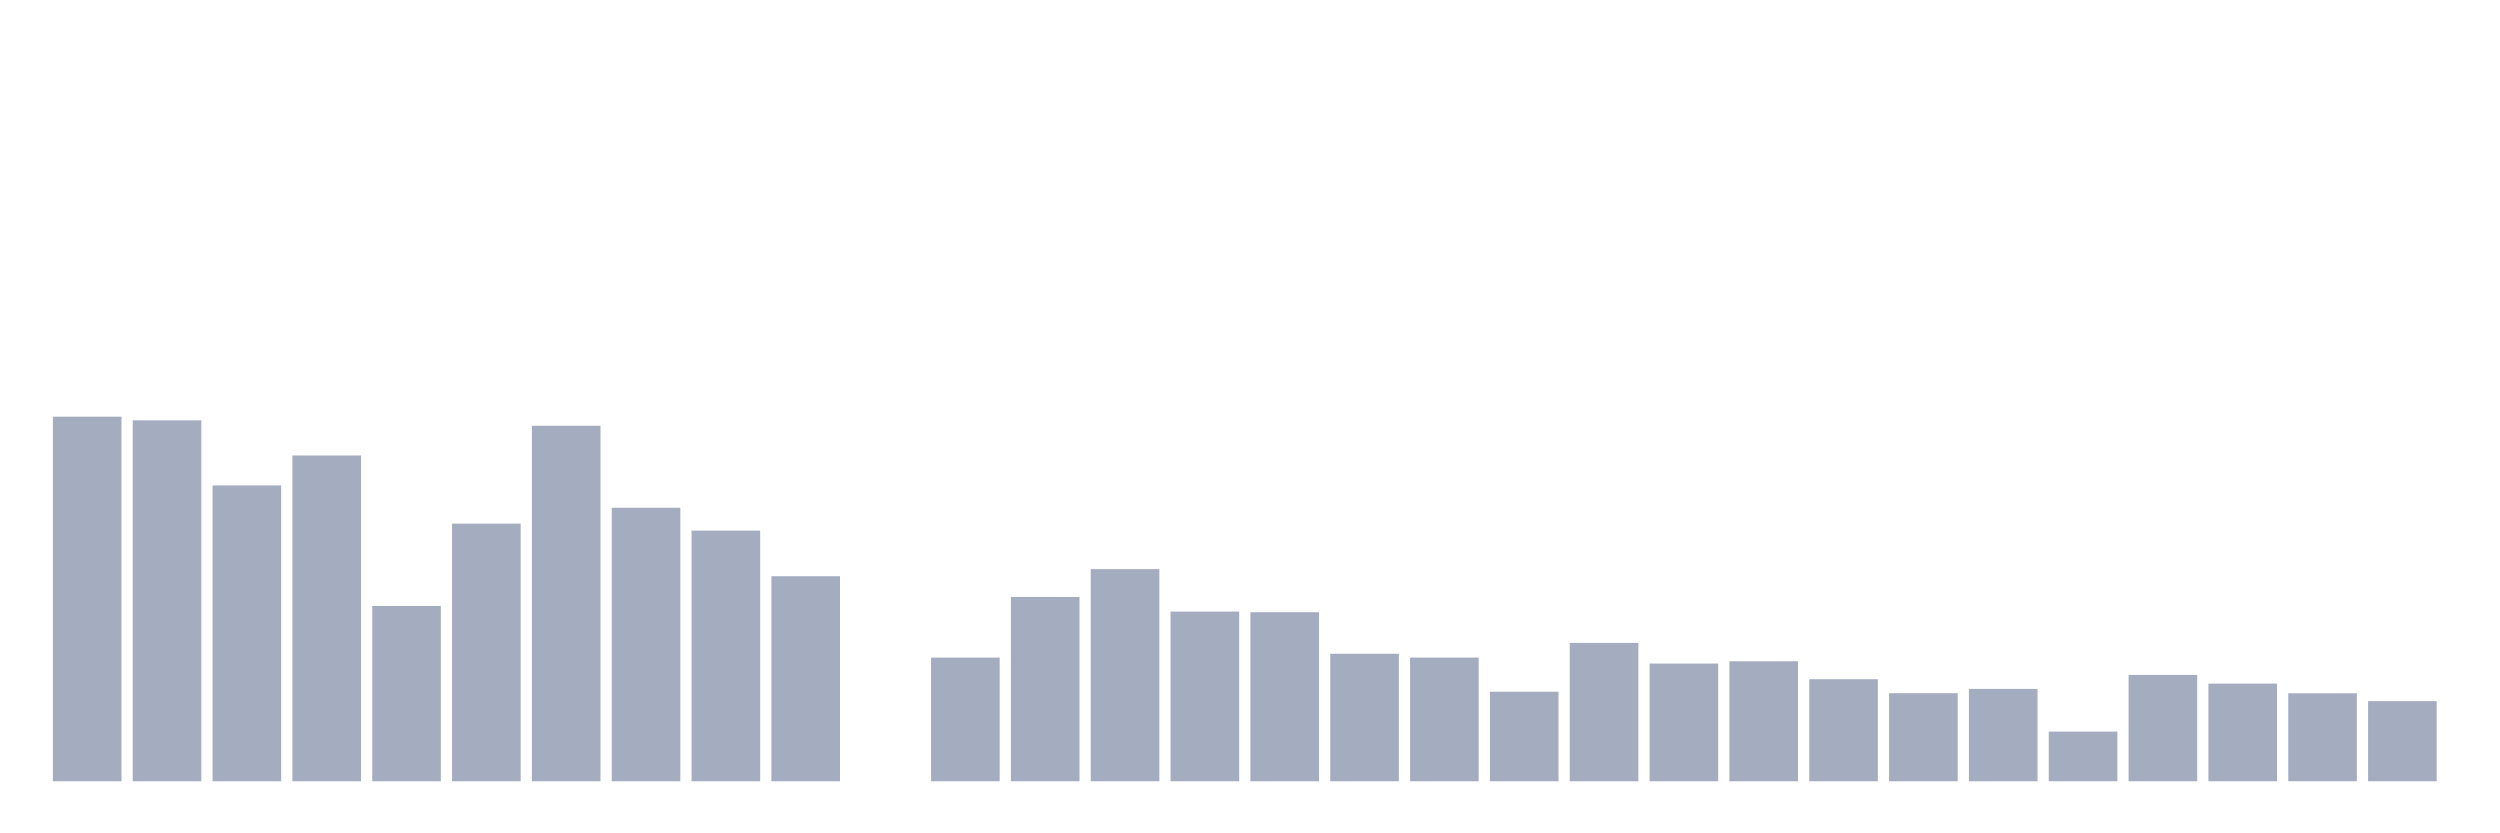 <svg xmlns="http://www.w3.org/2000/svg" viewBox="0 0 480 160"><g transform="translate(10,10)"><rect class="bar" x="0.153" width="13.175" y="70" height="70" fill="rgb(164,173,192)"></rect><rect class="bar" x="15.482" width="13.175" y="70.701" height="69.299" fill="rgb(164,173,192)"></rect><rect class="bar" x="30.81" width="13.175" y="83.203" height="56.797" fill="rgb(164,173,192)"></rect><rect class="bar" x="46.138" width="13.175" y="77.453" height="62.547" fill="rgb(164,173,192)"></rect><rect class="bar" x="61.466" width="13.175" y="106.342" height="33.658" fill="rgb(164,173,192)"></rect><rect class="bar" x="76.794" width="13.175" y="90.535" height="49.465" fill="rgb(164,173,192)"></rect><rect class="bar" x="92.123" width="13.175" y="71.743" height="68.257" fill="rgb(164,173,192)"></rect><rect class="bar" x="107.451" width="13.175" y="87.49" height="52.51" fill="rgb(164,173,192)"></rect><rect class="bar" x="122.779" width="13.175" y="91.878" height="48.122" fill="rgb(164,173,192)"></rect><rect class="bar" x="138.107" width="13.175" y="100.633" height="39.367" fill="rgb(164,173,192)"></rect><rect class="bar" x="153.436" width="13.175" y="140" height="0" fill="rgb(164,173,192)"></rect><rect class="bar" x="168.764" width="13.175" y="116.259" height="23.741" fill="rgb(164,173,192)"></rect><rect class="bar" x="184.092" width="13.175" y="104.619" height="35.381" fill="rgb(164,173,192)"></rect><rect class="bar" x="199.42" width="13.175" y="99.27" height="40.73" fill="rgb(164,173,192)"></rect><rect class="bar" x="214.748" width="13.175" y="107.424" height="32.576" fill="rgb(164,173,192)"></rect><rect class="bar" x="230.077" width="13.175" y="107.544" height="32.456" fill="rgb(164,173,192)"></rect><rect class="bar" x="245.405" width="13.175" y="115.518" height="24.482" fill="rgb(164,173,192)"></rect><rect class="bar" x="260.733" width="13.175" y="116.259" height="23.741" fill="rgb(164,173,192)"></rect><rect class="bar" x="276.061" width="13.175" y="122.811" height="17.189" fill="rgb(164,173,192)"></rect><rect class="bar" x="291.39" width="13.175" y="113.434" height="26.566" fill="rgb(164,173,192)"></rect><rect class="bar" x="306.718" width="13.175" y="117.401" height="22.599" fill="rgb(164,173,192)"></rect><rect class="bar" x="322.046" width="13.175" y="116.961" height="23.039" fill="rgb(164,173,192)"></rect><rect class="bar" x="337.374" width="13.175" y="120.406" height="19.594" fill="rgb(164,173,192)"></rect><rect class="bar" x="352.702" width="13.175" y="123.091" height="16.909" fill="rgb(164,173,192)"></rect><rect class="bar" x="368.031" width="13.175" y="122.27" height="17.73" fill="rgb(164,173,192)"></rect><rect class="bar" x="383.359" width="13.175" y="130.464" height="9.536" fill="rgb(164,173,192)"></rect><rect class="bar" x="398.687" width="13.175" y="119.585" height="20.415" fill="rgb(164,173,192)"></rect><rect class="bar" x="414.015" width="13.175" y="121.248" height="18.752" fill="rgb(164,173,192)"></rect><rect class="bar" x="429.344" width="13.175" y="123.111" height="16.889" fill="rgb(164,173,192)"></rect><rect class="bar" x="444.672" width="13.175" y="124.614" height="15.386" fill="rgb(164,173,192)"></rect></g></svg>